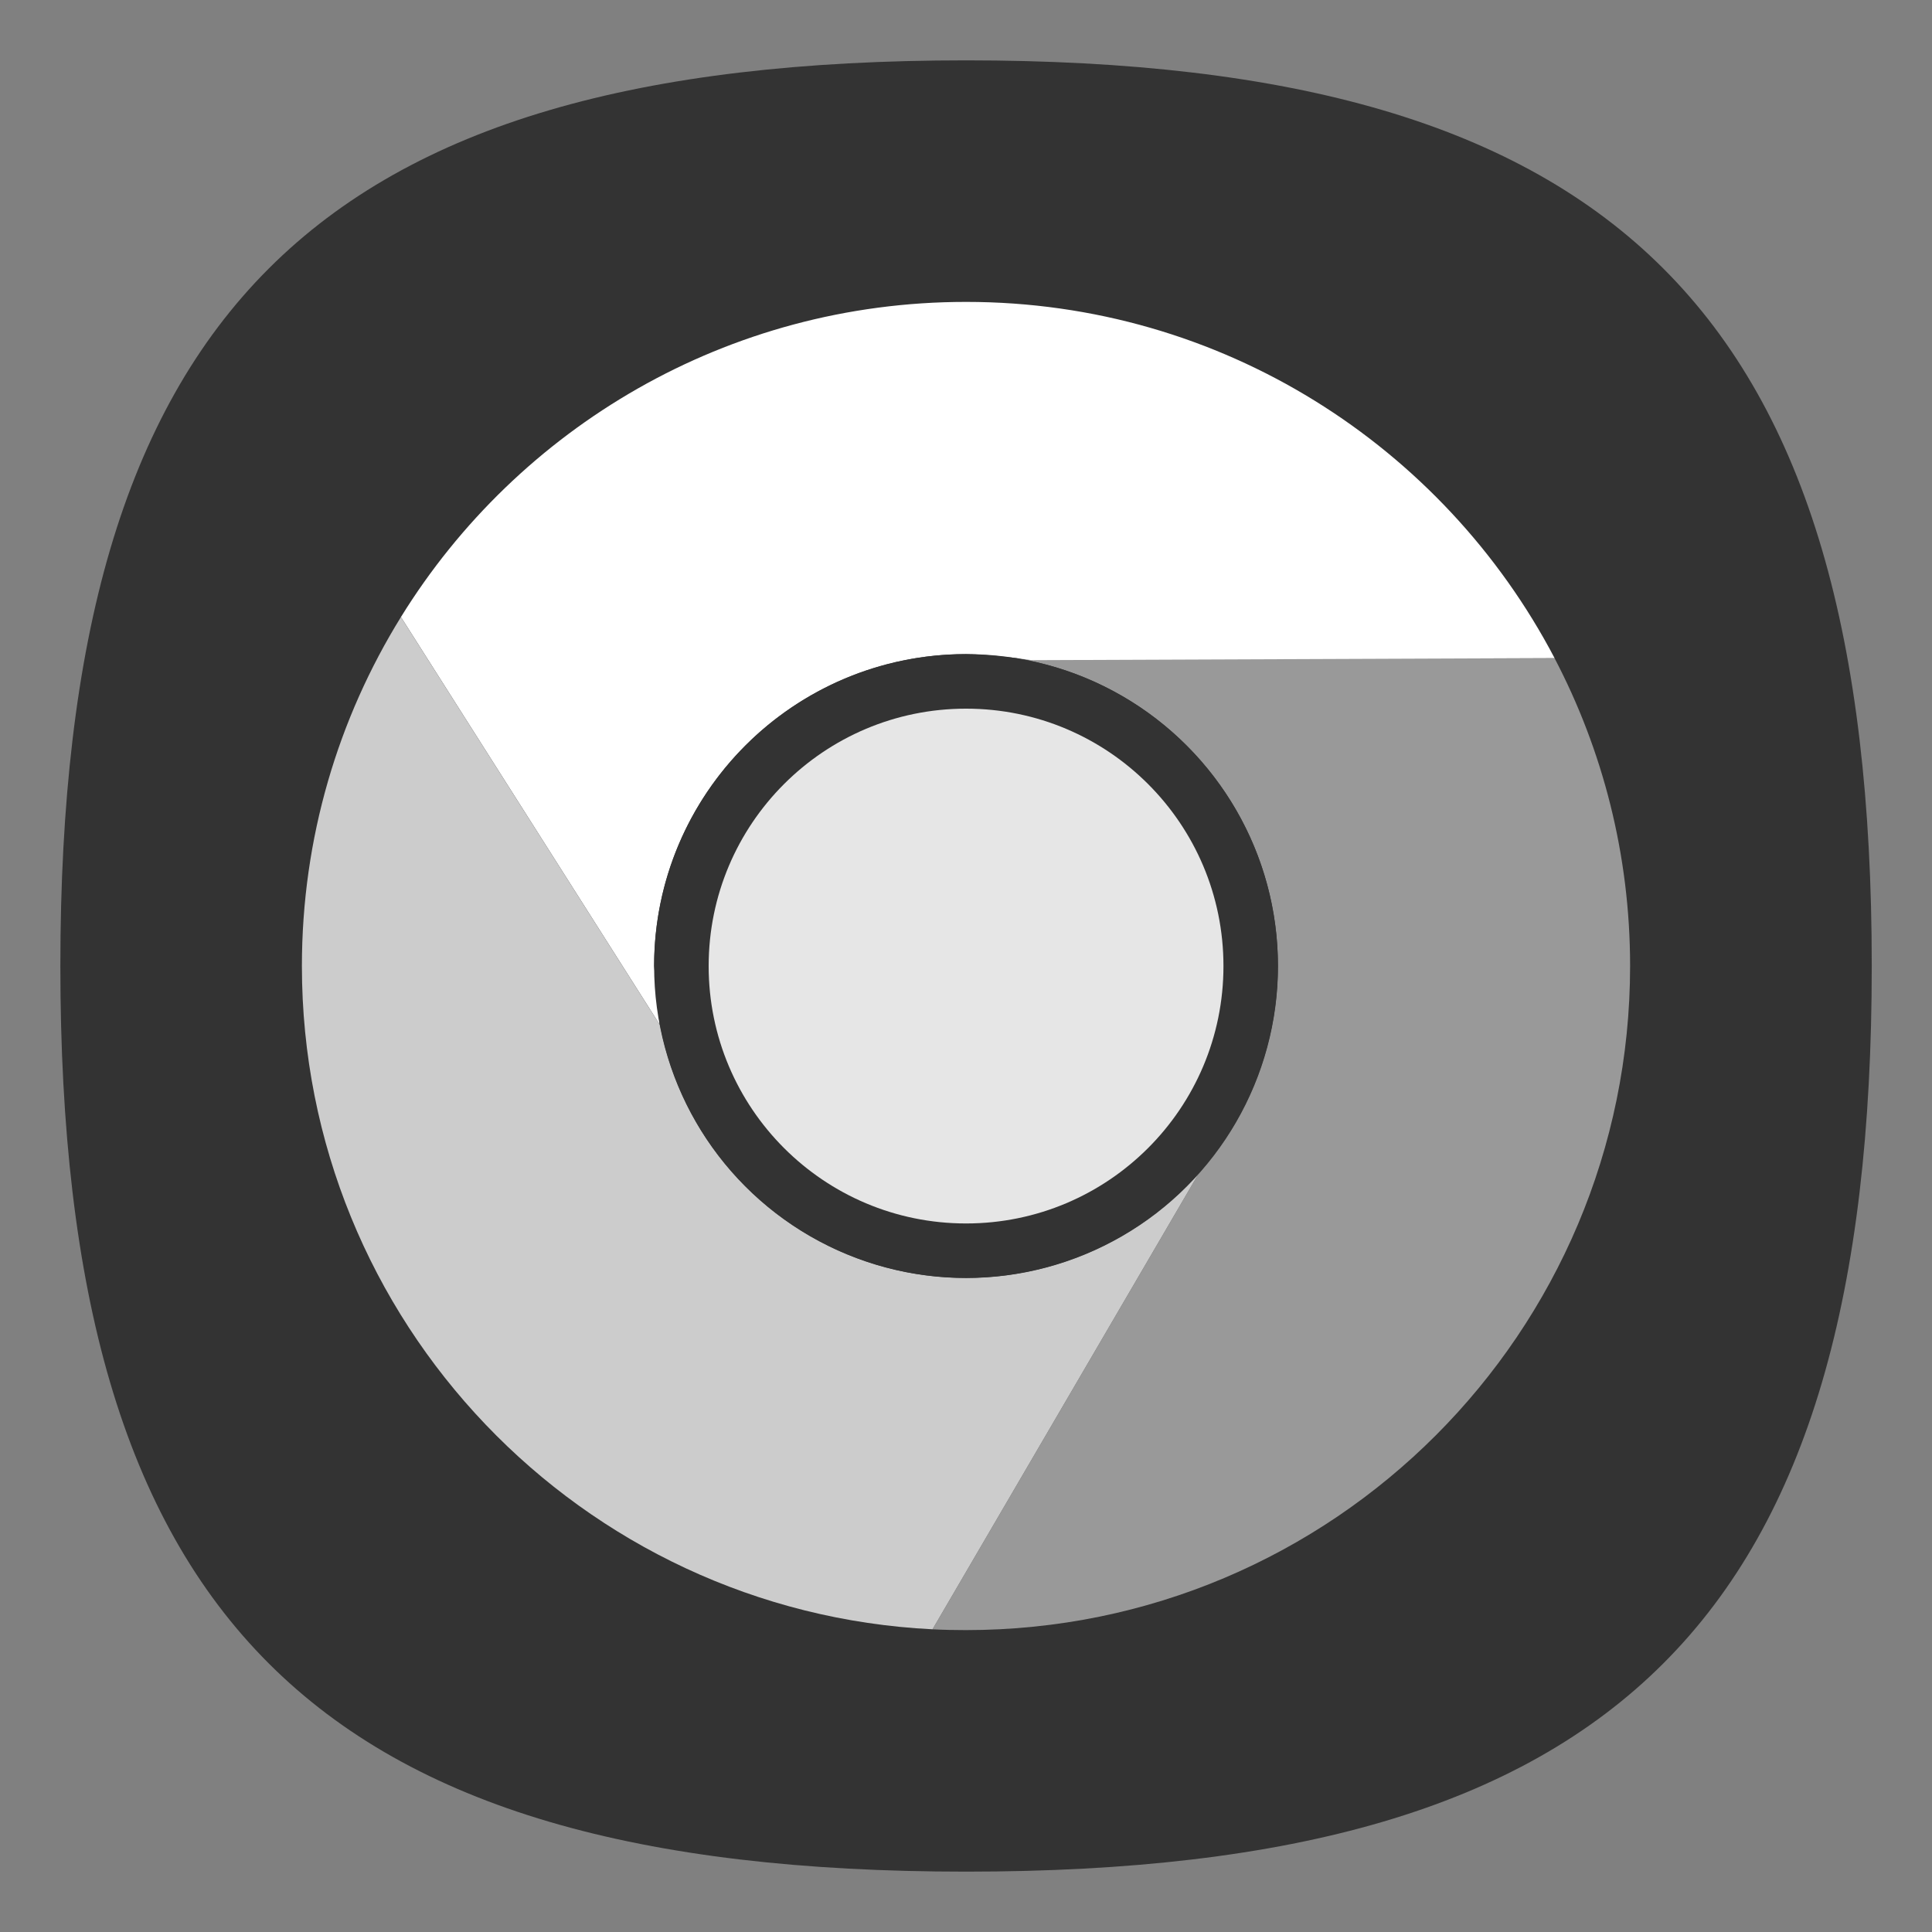 <?xml version="1.0" encoding="UTF-8" standalone="no"?>
<!-- Created with Inkscape (http://www.inkscape.org/) -->

<svg
   width="64"
   height="64"
   viewBox="0 0 16.933 16.933"
   version="1.1"
   id="svg5"
   inkscape:version="1.3.2 (091e20ef0f, 2023-11-25, custom)"
   sodipodi:docname="chromium.svg"
   xmlns:inkscape="http://www.inkscape.org/namespaces/inkscape"
   xmlns:sodipodi="http://sodipodi.sourceforge.net/DTD/sodipodi-0.dtd"
   xmlns="http://www.w3.org/2000/svg"
   xmlns:svg="http://www.w3.org/2000/svg">
  <rect x="0" y="0" width="16.933" height="16.933" fill="#808080" stroke="none"/>
  <sodipodi:namedview
     id="namedview7"
     pagecolor="#ffffff"
     bordercolor="#666666"
     borderopacity="1.0"
     inkscape:pageshadow="2"
     inkscape:pageopacity="0.0"
     inkscape:pagecheckerboard="0"
     inkscape:document-units="px"
     showgrid="true"
     units="px"
     height="48px"
     inkscape:zoom="11.313708"
     inkscape:cx="26.5607"
     inkscape:cy="34.117904"
     inkscape:window-width="1908"
     inkscape:window-height="509"
     inkscape:window-x="0"
     inkscape:window-y="0"
     inkscape:window-maximized="1"
     inkscape:current-layer="svg5"
     inkscape:lockguides="true"
     inkscape:showpageshadow="0"
     inkscape:deskcolor="#505050" />
  <defs
     id="defs2" />
  <path
     id="path1039"
     style="fill:#333333;fill-opacity:1;stroke-width:0.529;stroke-linecap:round;stroke-linejoin:round"
     d="m 8.467,0.529 c -5.715,0 -7.938,2.222 -7.938,7.937 0,5.715 2.222,7.938 7.938,7.938 5.715,0 7.938,-2.223 7.938,-7.938 0,-5.715 -2.223,-7.937 -7.938,-7.937 z" />
  <path
     style="fill:#999999;fill-opacity:1;stroke:none;stroke-width:0;stroke-linecap:butt;stroke-linejoin:miter;stroke-miterlimit:4;stroke-dasharray:none;stroke-dashoffset:0;stroke-opacity:1"
     d="m 13.625,5.768 c -8.153,6.513 -4.076,3.257 0,0 z m 0,0 -4.713,0.002 C 10.21,5.982 11.2,7.109 11.2,8.467 11.199,9.134 10.954,9.779 10.51,10.278 l -2.337,4.002 c 0.097,0.005 0.195,0.007 0.293,0.007 3.215,1.1e-5 5.821,-2.606 5.821,-5.821 3e-6,-0.974 -0.24,-1.892 -0.663,-2.699 z"
     id="path4797"
     inkscape:connector-curvature="0"
     sodipodi:nodetypes="cccccccssc" />
  <path
     style="fill:#ffffff;fill-opacity:1;stroke-width:0.031"
     clip-path="none"
     d="M 8.467,2.646 C 6.374,2.646 4.539,3.75 3.514,5.408 L 5.785,8.985 c 0.011,0.17 -0.052,-0.506 -0.052,-0.519 1.33e-5,-1.51 1.224,-2.733 2.733,-2.733 0.142,0.001 0.434,0.03 0.574,0.053 L 13.625,5.768 C 12.652,3.912 10.707,2.646 8.467,2.646 Z M 3.513,5.409 c -1.412,6.752 -0.706,3.376 0,0 z"
     id="path3923"
     inkscape:connector-curvature="0"
     sodipodi:nodetypes="sccccccscc" />
  <path
     style="fill:#cccccc;fill-opacity:1;stroke-width:0.031"
     clip-path="none"
     d="M 3.514,5.408 C 2.964,6.297 2.646,7.345 2.646,8.467 2.646,11.583 5.095,14.127 8.173,14.28 l 2.337,-4.002 C 9.992,10.864 9.248,11.199 8.467,11.2 7.158,11.199 6.033,10.27 5.785,8.985 Z"
     id="path3923-1"
     inkscape:connector-curvature="0"
     sodipodi:nodetypes="csccccc" />
  <circle
     style="fill:#333333;fill-opacity:1;stroke:none;stroke-width:0;stroke-linecap:butt;stroke-linejoin:miter;stroke-miterlimit:4;stroke-dasharray:none;stroke-dashoffset:0;stroke-opacity:1"
     id="path4162"
     cx="8.467"
     cy="8.467"
     r="2.734" />
  <circle
     style="fill:#e6e6e6;fill-opacity:1;stroke:none;stroke-width:0;stroke-linecap:butt;stroke-linejoin:miter;stroke-miterlimit:4;stroke-dasharray:none;stroke-dashoffset:0;stroke-opacity:1"
     id="path3956"
     cx="8.467"
     cy="8.467"
     clip-path="none"
     r="2.256" />
</svg>
